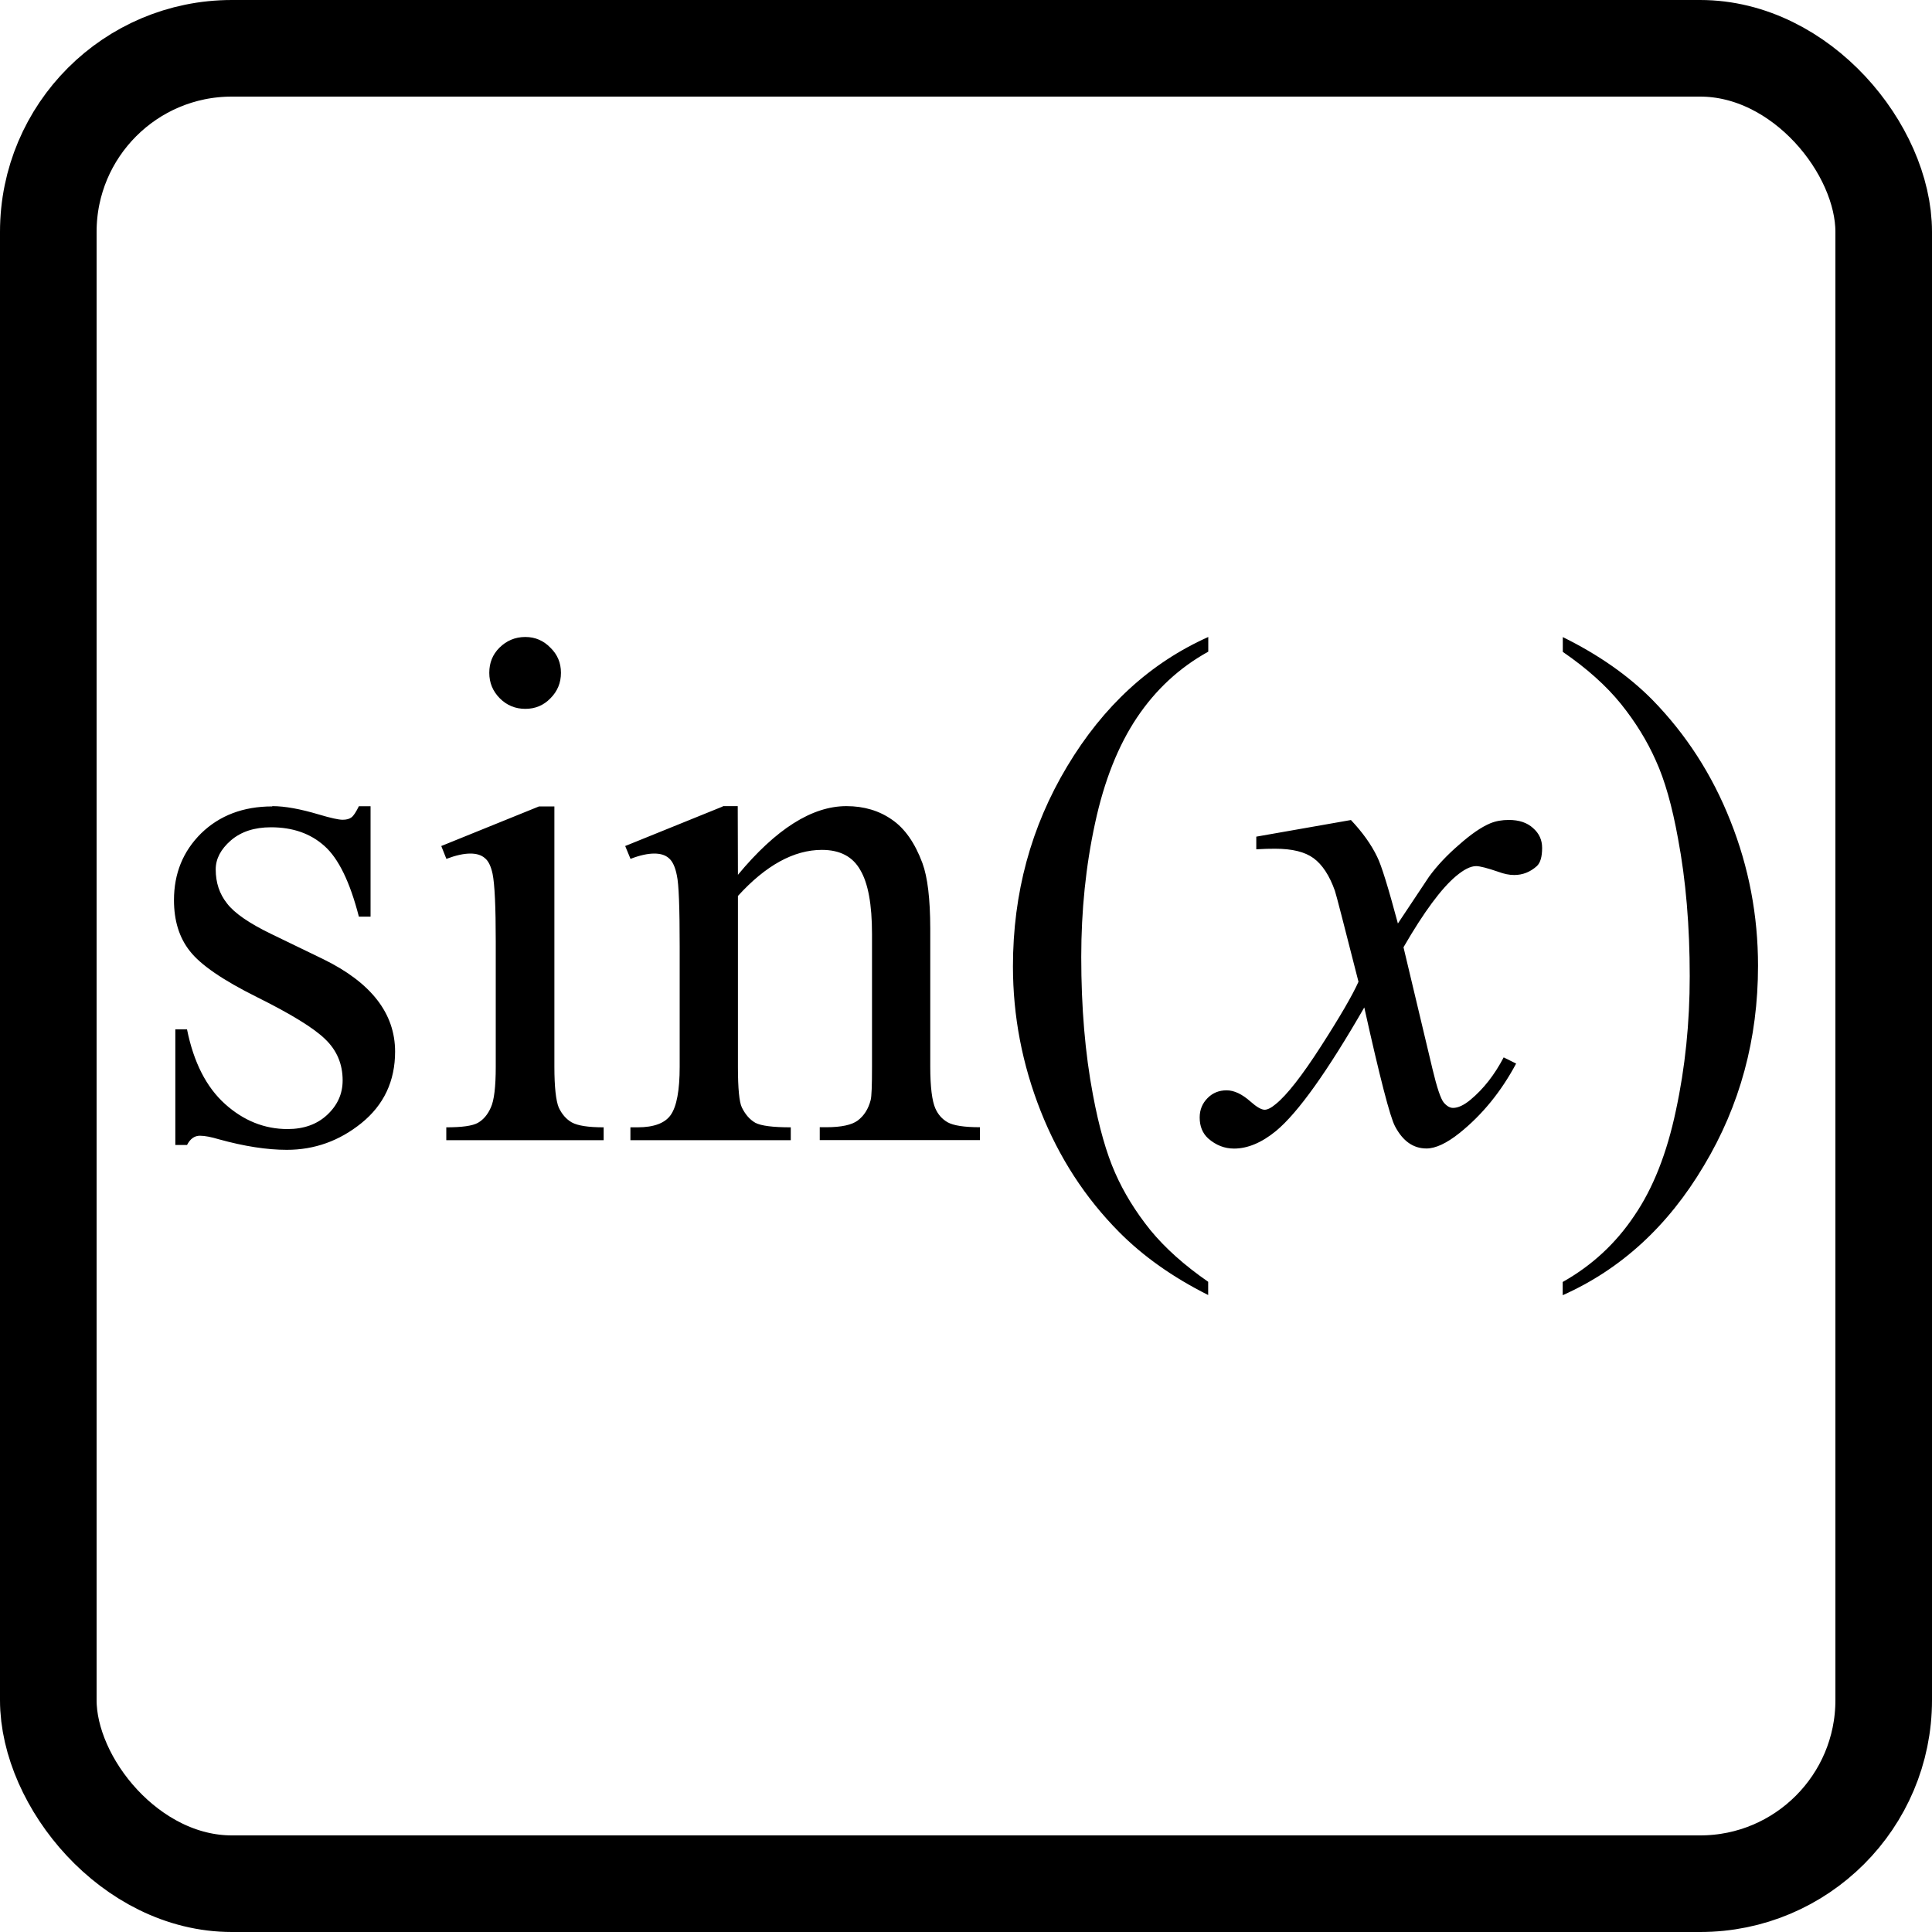 <svg xmlns:rdf="http://www.w3.org/1999/02/22-rdf-syntax-ns#" xmlns="http://www.w3.org/2000/svg" version="1.1" xmlns:cc="http://creativecommons.org/ns#" xmlns:dc="http://purl.org/dc/elements/1.1/" viewBox="0 0 20 20">
 <g id="button_sqrt">
  <rect style="color-rendering:auto;color:#000000;shape-rendering:auto;solid-color:#000000;stroke:#000;fill:none;mix-blend-mode:normal;image-rendering:auto;isolation:auto" class="button_border" rx="1.9" height="19" width="19" y=".5" x=".5"/>
  <path class="button_path" d="m5.438 6.594c-0.105 0-0.194 0.038-0.268 0.111-0.071 0.071-0.105 0.157-0.105 0.26s0.036 0.19 0.109 0.264c0.073 0.073 0.161 0.109 0.264 0.109s0.189-0.036 0.26-0.109c0.073-0.073 0.109-0.161 0.109-0.264s-0.036-0.189-0.109-0.26c-0.071-0.073-0.157-0.111-0.26-0.111zm7.07 0c-0.601 0.269-1.087 0.715-1.461 1.34-0.374 0.623-0.561 1.313-0.561 2.07 0 0.518 0.097 1.017 0.287 1.498 0.19 0.481 0.461 0.898 0.812 1.252 0.247 0.249 0.553 0.467 0.922 0.652v-0.137c-0.247-0.171-0.446-0.349-0.6-0.537-0.151-0.188-0.273-0.385-0.363-0.59-0.09-0.203-0.167-0.472-0.23-0.809-0.081-0.427-0.121-0.903-0.121-1.426 0-0.481 0.047-0.943 0.143-1.385 0.095-0.442 0.241-0.806 0.434-1.094 0.193-0.288 0.438-0.516 0.738-0.682v-0.154zm3.67 0v0.154c0.249 0.171 0.45 0.351 0.602 0.539 0.151 0.188 0.271 0.383 0.361 0.586 0.093 0.203 0.169 0.472 0.23 0.809 0.081 0.43 0.121 0.904 0.121 1.424 0 0.481-0.047 0.944-0.143 1.389-0.093 0.442-0.236 0.806-0.432 1.092-0.193 0.288-0.44 0.515-0.74 0.684v0.137c0.603-0.269 1.09-0.715 1.461-1.34 0.374-0.623 0.561-1.313 0.561-2.07 0-0.52-0.095-1.02-0.285-1.498-0.19-0.482-0.461-0.9-0.81-1.257-0.247-0.249-0.555-0.465-0.926-0.648zm-13.36 1.754c-0.3 1e-7 -0.546 0.094-0.736 0.279-0.188 0.186-0.281 0.416-0.281 0.691 0 0.212 0.054 0.388 0.164 0.527 0.11 0.142 0.341 0.301 0.695 0.477s0.59 0.321 0.707 0.436c0.12 0.115 0.18 0.257 0.18 0.426 0 0.139-0.053 0.257-0.16 0.357-0.105 0.098-0.242 0.147-0.41 0.147-0.239 0-0.456-0.087-0.648-0.26-0.193-0.174-0.324-0.43-0.393-0.772h-0.121v1.197h0.121c0.032-0.063 0.077-0.096 0.133-0.096 0.051 0 0.117 0.013 0.197 0.037 0.264 0.073 0.498 0.109 0.703 0.109 0.286 0 0.544-0.092 0.773-0.277 0.232-0.188 0.348-0.435 0.348-0.74 0-0.396-0.249-0.715-0.744-0.957l-0.535-0.259c-0.232-0.112-0.385-0.218-0.461-0.318-0.078-0.098-0.117-0.215-0.117-0.352 0-0.11 0.053-0.21 0.158-0.301 0.105-0.09 0.243-0.135 0.414-0.135 0.225 0 0.409 0.064 0.553 0.193 0.146 0.129 0.265 0.374 0.357 0.732h0.121v-1.143h-0.121c-0.029 0.059-0.054 0.098-0.076 0.115-0.022 0.017-0.053 0.025-0.092 0.025-0.042 0-0.124-0.018-0.248-0.055-0.188-0.056-0.349-0.086-0.48-0.086zm2.762 0-1.012 0.41 0.053 0.133c0.098-0.037 0.18-0.055 0.248-0.055 0.063 0 0.114 0.015 0.15 0.047 0.037 0.029 0.063 0.084 0.08 0.162 0.022 0.107 0.033 0.341 0.033 0.705v1.293c0 0.208-0.017 0.349-0.051 0.422-0.032 0.073-0.077 0.126-0.133 0.158-0.056 0.032-0.165 0.047-0.328 0.047v0.133h1.629v-0.133c-0.159 0-0.269-0.017-0.33-0.051-0.059-0.034-0.103-0.086-0.135-0.154-0.029-0.071-0.045-0.212-0.045-0.422v-2.695h-0.16zm1.904 0-1.012 0.41 0.055 0.133c0.095-0.037 0.178-0.055 0.246-0.055 0.063 0 0.114 0.015 0.15 0.047 0.039 0.032 0.067 0.092 0.084 0.18 0.02 0.088 0.029 0.334 0.029 0.736v1.244c0 0.244-0.031 0.41-0.092 0.498-0.059 0.085-0.173 0.129-0.344 0.129h-0.074v0.133h1.66v-0.133c-0.183 0-0.306-0.015-0.367-0.047-0.059-0.034-0.104-0.087-0.139-0.158-0.027-0.054-0.041-0.195-0.041-0.422v-1.768c0.288-0.317 0.579-0.477 0.869-0.477 0.188 0 0.32 0.07 0.398 0.209 0.081 0.137 0.121 0.357 0.121 0.662v1.373c0 0.193-0.004 0.309-0.014 0.346-0.024 0.093-0.069 0.162-0.133 0.211-0.061 0.046-0.17 0.07-0.326 0.07h-0.068v0.133h1.658v-0.133c-0.161 0-0.273-0.017-0.334-0.051-0.059-0.034-0.1-0.082-0.127-0.143-0.034-0.076-0.053-0.221-0.053-0.434v-1.432c-0.001-0.303-0.027-0.527-0.081-0.674-0.078-0.21-0.183-0.359-0.314-0.449-0.132-0.093-0.29-0.141-0.473-0.141-0.356 0-0.73 0.237-1.123 0.711l-0.002-0.711h-0.156zm6.5 0.141-0.979 0.172v0.131c0.073-0.005 0.139-0.006 0.195-0.006 0.176 0 0.308 0.032 0.398 0.098 0.09 0.066 0.165 0.179 0.221 0.338 0.012 0.034 0.093 0.348 0.244 0.941-0.061 0.137-0.189 0.358-0.387 0.666-0.198 0.308-0.354 0.507-0.469 0.6-0.046 0.039-0.086 0.059-0.115 0.059-0.034 0-0.083-0.028-0.146-0.084-0.088-0.078-0.17-0.117-0.248-0.117-0.078 0-0.144 0.026-0.197 0.08-0.054 0.054-0.082 0.121-0.082 0.201 0 0.09 0.029 0.163 0.088 0.217 0.081 0.071 0.17 0.105 0.268 0.105 0.139 0 0.285-0.06 0.434-0.182 0.229-0.19 0.533-0.618 0.914-1.279 0.161 0.725 0.267 1.135 0.318 1.23 0.081 0.154 0.189 0.23 0.326 0.23 0.093 0 0.208-0.053 0.342-0.16 0.237-0.19 0.432-0.431 0.586-0.719l-0.129-0.064c-0.095 0.181-0.209 0.327-0.344 0.439-0.068 0.056-0.128 0.084-0.18 0.084-0.032 0-0.064-0.018-0.096-0.055-0.032-0.039-0.071-0.155-0.117-0.348l-0.3-1.26c0.21-0.364 0.392-0.609 0.543-0.736 0.081-0.068 0.15-0.104 0.209-0.104 0.039 0 0.116 0.02 0.23 0.059 0.059 0.022 0.113 0.033 0.164 0.033 0.088-1e-7 0.166-0.031 0.234-0.092 0.037-0.034 0.055-0.097 0.055-0.189 0-0.081-0.03-0.149-0.094-0.205-0.061-0.056-0.145-0.084-0.25-0.084-0.071 0-0.135 0.011-0.193 0.035-0.093 0.039-0.2 0.113-0.322 0.221-0.122 0.105-0.227 0.215-0.312 0.332l-0.322 0.484c-0.1-0.373-0.171-0.604-0.215-0.691-0.061-0.127-0.152-0.254-0.272-0.381z"/>
 </g>
</svg>
